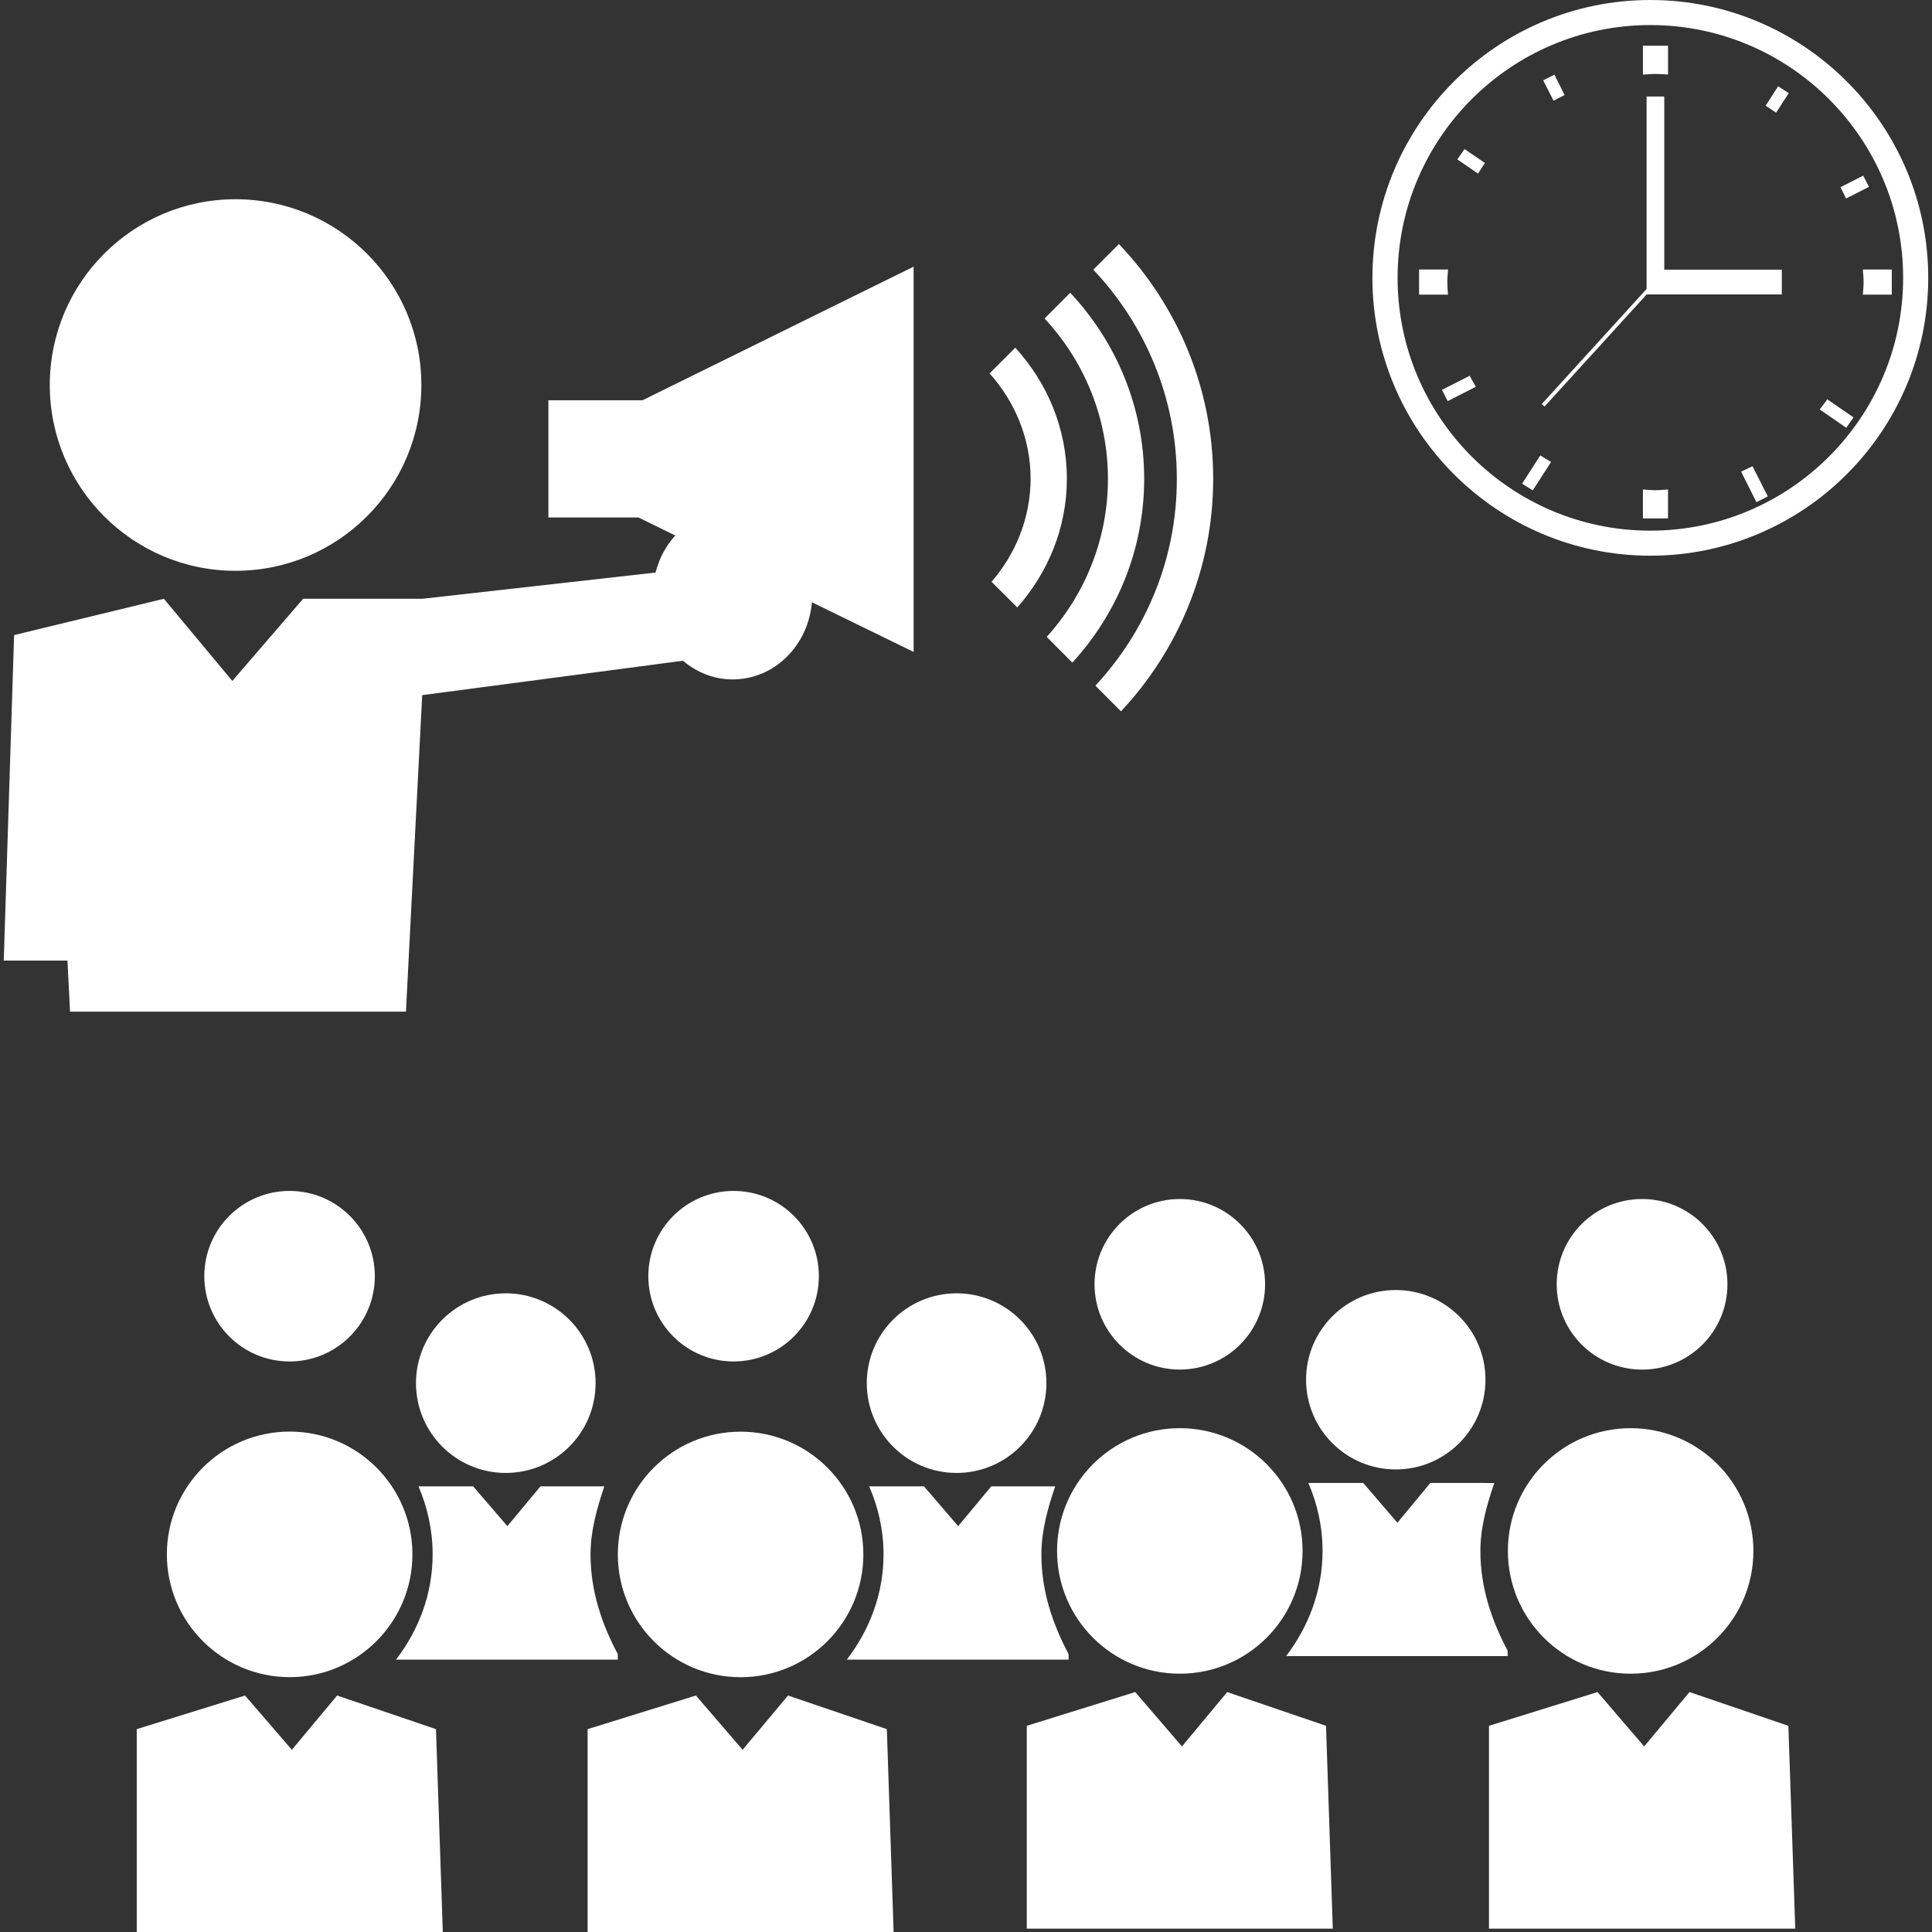 <?xml version="1.0" encoding="utf-8"?>
<!-- Generator: Adobe Illustrator 17.0.0, SVG Export Plug-In . SVG Version: 6.00 Build 0)  -->
<!DOCTYPE svg PUBLIC "-//W3C//DTD SVG 1.1//EN" "http://www.w3.org/Graphics/SVG/1.1/DTD/svg11.dtd">
<svg version="1.1" id="Capa_1" xmlns="http://www.w3.org/2000/svg" xmlns:xlink="http://www.w3.org/1999/xlink" x="0px" y="0px"
	 width="200px" height="200px" viewBox="2183.855 1378.689 200 200" enable-background="new 2183.855 1378.689 200 200"
	 xml:space="preserve">
<rect x="2183.855" y="1378.689" width="200" height="200" fill="#333333" stroke="none"/>
<g>
	<g>
		<path fill="#FFFFFF" d="M2353.847,1520.47c4.87,0,8.832-3.946,8.832-8.827c0-4.886-3.946-8.832-8.832-8.832
			c-4.892,0-8.843,3.94-8.843,8.832C2345.004,1516.519,2348.955,1520.47,2353.847,1520.47z"/>
		<circle fill="#FFFFFF" cx="2305.989" cy="1511.638" r="8.827"/>
		<circle fill="#FFFFFF" cx="2259.796" cy="1510.8" r="8.827"/>
		<circle fill="#FFFFFF" cx="2213.831" cy="1510.8" r="8.827"/>
		<circle fill="#FFFFFF" cx="2352.658" cy="1539.242" r="12.708"/>
		<polygon fill="#FFFFFF" points="2368.987,1557.344 2358.75,1553.852 2354.058,1559.479 2349.231,1553.852 2337.993,1557.344 
			2337.993,1578.343 2369.7,1578.343 		"/>
		<circle fill="#FFFFFF" cx="2305.989" cy="1539.242" r="12.708"/>
		<polygon fill="#FFFFFF" points="2310.892,1553.852 2306.211,1559.479 2301.373,1553.852 2290.147,1557.344 2290.147,1578.343 
			2321.826,1578.343 2321.124,1557.344 		"/>
		<circle fill="#FFFFFF" cx="2328.345" cy="1521.518" r="9.286"/>
		<path fill="#FFFFFF" d="M2337.637,1532.205h-2.265h-3.449l-3.411,4.119l-3.535-4.119h-3.643h-2.038
			c0.94,2.167,1.47,4.546,1.47,7.043c0,4.076-1.443,7.827-3.773,10.881h22.939l-0.011-0.568c-1.654-3.13-2.816-6.519-2.816-10.302
			c0-2.497,0.676-4.805,1.438-7.048h-0.908V1532.205z"/>
		<circle fill="#FFFFFF" cx="2260.521" cy="1539.604" r="12.708"/>
		<polygon fill="#FFFFFF" points="2265.429,1554.209 2260.731,1559.825 2255.894,1554.209 2244.684,1557.69 2244.684,1578.689 
			2276.363,1578.689 2275.661,1557.69 		"/>
		<circle fill="#FFFFFF" cx="2282.882" cy="1521.87" r="9.297"/>
		<path fill="#FFFFFF" d="M2294.471,1549.912c-1.654-3.124-2.811-6.524-2.811-10.302c0-2.492,0.67-4.805,1.427-7.054h-0.903h-2.265
			h-3.448l-3.427,4.119l-3.535-4.119h-3.638h-2.038c0.946,2.178,1.486,4.551,1.486,7.043c0,4.086-1.443,7.821-3.8,10.891h22.961
			L2294.471,1549.912z"/>
		<path fill="#FFFFFF" d="M2213.852,1552.307c7.005,0,12.697-5.703,12.697-12.713s-5.692-12.708-12.697-12.708
			c-7.032,0-12.724,5.697-12.724,12.708S2206.82,1552.307,2213.852,1552.307z"/>
		<polygon fill="#FFFFFF" points="2218.755,1554.209 2214.068,1559.825 2209.22,1554.209 2198.01,1557.69 2198.01,1578.689 
			2229.695,1578.689 2228.987,1557.69 		"/>
		<circle fill="#FFFFFF" cx="2236.214" cy="1521.87" r="9.297"/>
		<path fill="#FFFFFF" d="M2247.813,1550.485l-0.011-0.573c-1.654-3.124-2.816-6.524-2.816-10.302c0-2.492,0.676-4.805,1.427-7.054
			h-0.897h-2.281h-3.432l-3.427,4.119l-3.541-4.119h-3.638h-2.021c0.935,2.178,1.465,4.551,1.465,7.043
			c0,4.086-1.432,7.821-3.789,10.891h22.961V1550.485z"/>
	</g>
	<g>
		<path fill="#FFFFFF" d="M2208.23,1437.779c10.633,0,19.244-8.611,19.244-19.233c0-10.621-8.611-19.232-19.244-19.232
			c-10.604,0-19.221,8.611-19.221,19.232C2189.01,1429.167,2197.627,1437.779,2208.23,1437.779z"/>
		<path fill="#FFFFFF" d="M2191.107,1483.416h34.771l1.684-32.767l26.993-3.56c1.41,1.189,3.187,1.934,5.139,1.934
			c4.323,0,7.83-3.507,8.209-7.988l10.528,5.139v-39.881l-28.065,13.832h-9.741v12.13h9.31l3.828,1.87
			c-0.973,1.055-1.672,2.371-2.045,3.834l-24.132,2.715h-12.352l-7.33,8.506l-7.085-8.506l-15.504,3.758l-1.072,33.699h6.595
			L2191.107,1483.416z"/>
		<path fill="#FFFFFF" d="M2286.5,1438.915l2.663,2.657c3.146-3.56,5.133-8.192,5.133-13.319c0-5.238-2.057-9.974-5.337-13.569
			l-2.663,2.657c2.604,2.913,4.247,6.712,4.247,10.913C2290.532,1432.343,2288.977,1436.048,2286.5,1438.915z"/>
		<path fill="#FFFFFF" d="M2292.21,1444.619l2.651,2.663c4.609-5.022,7.44-11.688,7.44-19.023c0-7.452-2.925-14.216-7.656-19.262
			l-2.657,2.663c4.055,4.364,6.56,10.19,6.56,16.605C2298.549,1434.551,2296.131,1440.29,2292.21,1444.619z"/>
		<path fill="#FFFFFF" d="M2297.25,1449.67l2.651,2.657c5.902-6.316,9.543-14.77,9.543-24.068c0-9.421-3.729-17.968-9.759-24.307
			l-2.651,2.657c5.354,5.657,8.646,13.272,8.646,21.65C2305.698,1436.532,2302.476,1444.036,2297.25,1449.67z"/>
	</g>
	<g>
		<path fill="#FFFFFF" d="M2354.697,1436.215c15.865,0,28.769-12.897,28.769-28.769c0-15.859-12.897-28.757-28.769-28.757
			c-15.859,0-28.769,12.897-28.769,28.763C2325.928,1423.318,2338.838,1436.215,2354.697,1436.215z M2354.697,1381.283
			c14.441,0,26.17,11.735,26.17,26.17c0,14.435-11.729,26.17-26.17,26.17c-14.435,0-26.164-11.741-26.164-26.17
			S2340.262,1381.283,2354.697,1381.283z"/>
		<path fill="#FFFFFF" d="M2345.824,1388.531l-1.056-2.112l-1.162,0.587l1.075,2.118
			C2345.049,1388.906,2345.436,1388.712,2345.824,1388.531z"/>
		<path fill="#FFFFFF" d="M2333.682,1407.883c0-0.437,0.044-0.869,0.075-1.293h-3v2.599h2.993
			C2333.72,1408.765,2333.682,1408.327,2333.682,1407.883z"/>
		<path fill="#FFFFFF" d="M2356.528,1386.406v-2.981h-2.599v2.987c0.425-0.025,0.862-0.069,1.3-0.069
			C2355.666,1386.344,2356.097,1386.382,2356.528,1386.406z"/>
		<path fill="#FFFFFF" d="M2377.33,1398.029l-0.594-1.156l-2.356,1.193c0.194,0.387,0.387,0.769,0.575,1.175L2377.33,1398.029z"/>
		<path fill="#FFFFFF" d="M2369.025,1388.331l-1.1-0.712l-1.293,2.018c0.369,0.231,0.731,0.469,1.081,0.719L2369.025,1388.331z"/>
		<path fill="#FFFFFF" d="M2337.575,1395.561l-2.112-1.443l-0.744,1.075l2.143,1.469
			C2337.101,1396.286,2337.325,1395.911,2337.575,1395.561z"/>
		<path fill="#FFFFFF" d="M2364.095,1427.511l1.587,3.162l1.175-0.6l-1.587-3.124
			C2364.883,1427.148,2364.489,1427.323,2364.095,1427.511z"/>
		<path fill="#FFFFFF" d="M2375.73,1421.899l-2.718-1.875c-0.244,0.369-0.512,0.694-0.781,1.05l2.75,1.9L2375.73,1421.899z"/>
		<path fill="#FFFFFF" d="M2376.774,1407.883c0,0.444-0.05,0.881-0.075,1.306h2.993v-2.599h-2.993
			C2376.724,1407.015,2376.774,1407.446,2376.774,1407.883z"/>
		<path fill="#FFFFFF" d="M2353.928,1429.36v2.993h2.599v-2.993c-0.431,0.025-0.862,0.075-1.3,0.075
			C2354.791,1429.435,2354.353,1429.385,2353.928,1429.36z"/>
		<path fill="#FFFFFF" d="M2344.424,1426.505c-0.387-0.219-0.756-0.431-1.118-0.669l-1.881,2.918l1.1,0.7L2344.424,1426.505z"/>
		<path fill="#FFFFFF" d="M2336.001,1417.588l-2.874,1.456l0.594,1.169l2.912-1.487
			C2336.413,1418.356,2336.195,1417.969,2336.001,1417.588z"/>
		<polygon fill="#FFFFFF" points="2354.316,1409.171 2368.307,1409.171 2368.307,1406.603 2356.14,1406.603 2356.14,1388.681 
			2354.31,1388.681 2354.31,1406.603 2354.31,1407.452 2354.31,1408.602 2343.462,1420.512 2343.749,1420.768 		"/>
	</g>
</g>
</svg>
